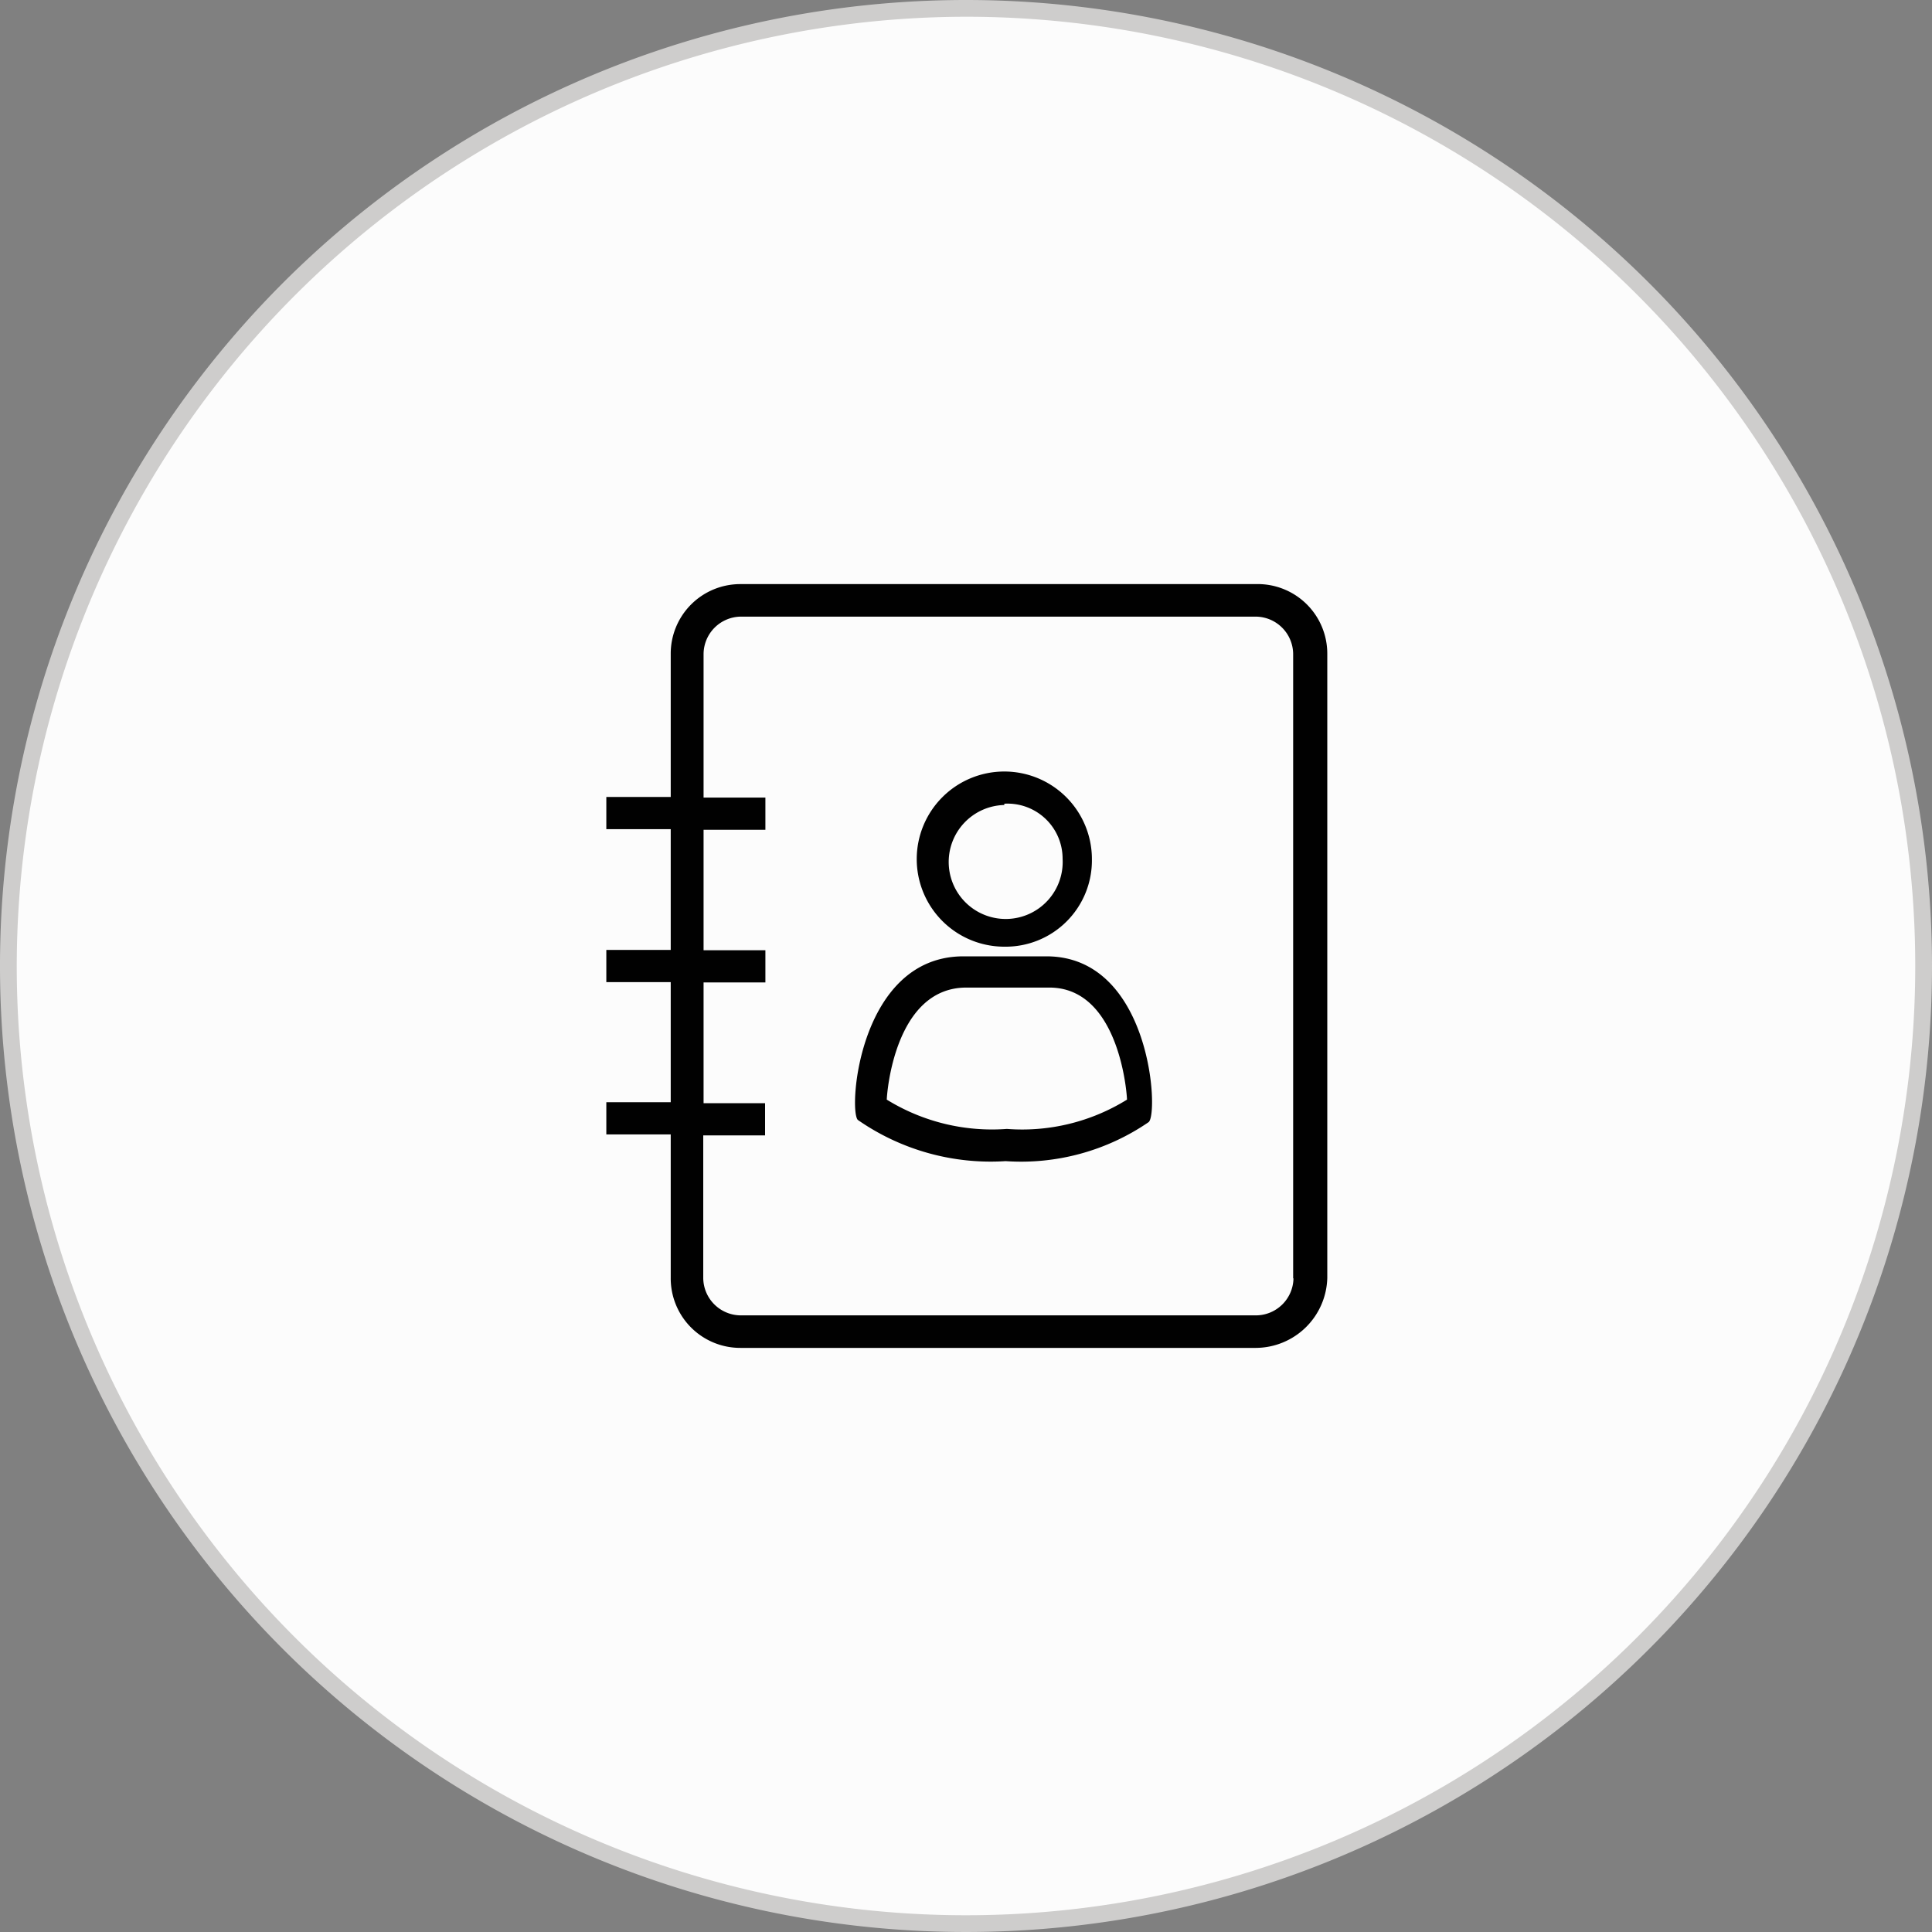 <svg xmlns="http://www.w3.org/2000/svg" viewBox="0 0 60 60"><rect x="0" y="0" width="60" height="60" fill="#808080" stroke="none"/><defs><style>.cls-1{fill:#fcfcfc;fill-rule:evenodd;}.cls-2{fill:#cecdcc;}.cls-3{fill:#010101;}</style></defs><title>Adress icon</title><g id="Layer_2" data-name="Layer 2"><g id="Layer_1-2" data-name="Layer 1"><path class="cls-1" d="M30,59.74A29.74,29.74,0,1,1,59.74,30,29.77,29.77,0,0,1,30,59.74Z"/><path class="cls-2" d="M30,.52A29.48,29.48,0,1,1,.52,30,29.52,29.52,0,0,1,30,.52M30,0A30,30,0,1,0,60,30,30,30,0,0,0,30,0Z"/><path class="cls-3" d="M32.5,29.7H29.92c-3.24,0-3.58,4.77-3.28,5.08a7.22,7.22,0,0,0,4.59,1.28,7,7,0,0,0,4.44-1.21C36,34.6,35.74,29.7,32.5,29.7ZM35,34.15a6.18,6.18,0,0,1-3.73.91,6.22,6.22,0,0,1-3.73-.91c0-.15.23-3.48,2.47-3.48h2.57C34.77,30.66,35,34,35,34.15Z"/><path class="cls-3" d="M31.19,29.4a2.68,2.68,0,0,0,2.72-2.72,2.72,2.72,0,1,0-2.72,2.72Zm0-4.44A1.71,1.71,0,0,1,33,26.67,1.77,1.77,0,1,1,31.19,25Z"/><path class="cls-3" d="M39,18.14H23a2.16,2.16,0,0,0-2.17,2.17v4.44h-2v1h2V29.5h-2v1h2v3.73h-2v1h2v4.44A2.16,2.16,0,0,0,23,41.86H39a2.23,2.23,0,0,0,2.22-2.17V20.31A2.16,2.16,0,0,0,39,18.14ZM40.17,39.7A1.17,1.17,0,0,1,39,40.85H23a1.17,1.17,0,0,1-1.16-1.16V35.26h1.92v-1H21.85V30.51h1.92v-1H21.85V25.77h1.92v-1H21.85V20.31A1.17,1.17,0,0,1,23,19.15H39a1.17,1.17,0,0,1,1.16,1.16V39.7Z"/></g></g></svg>